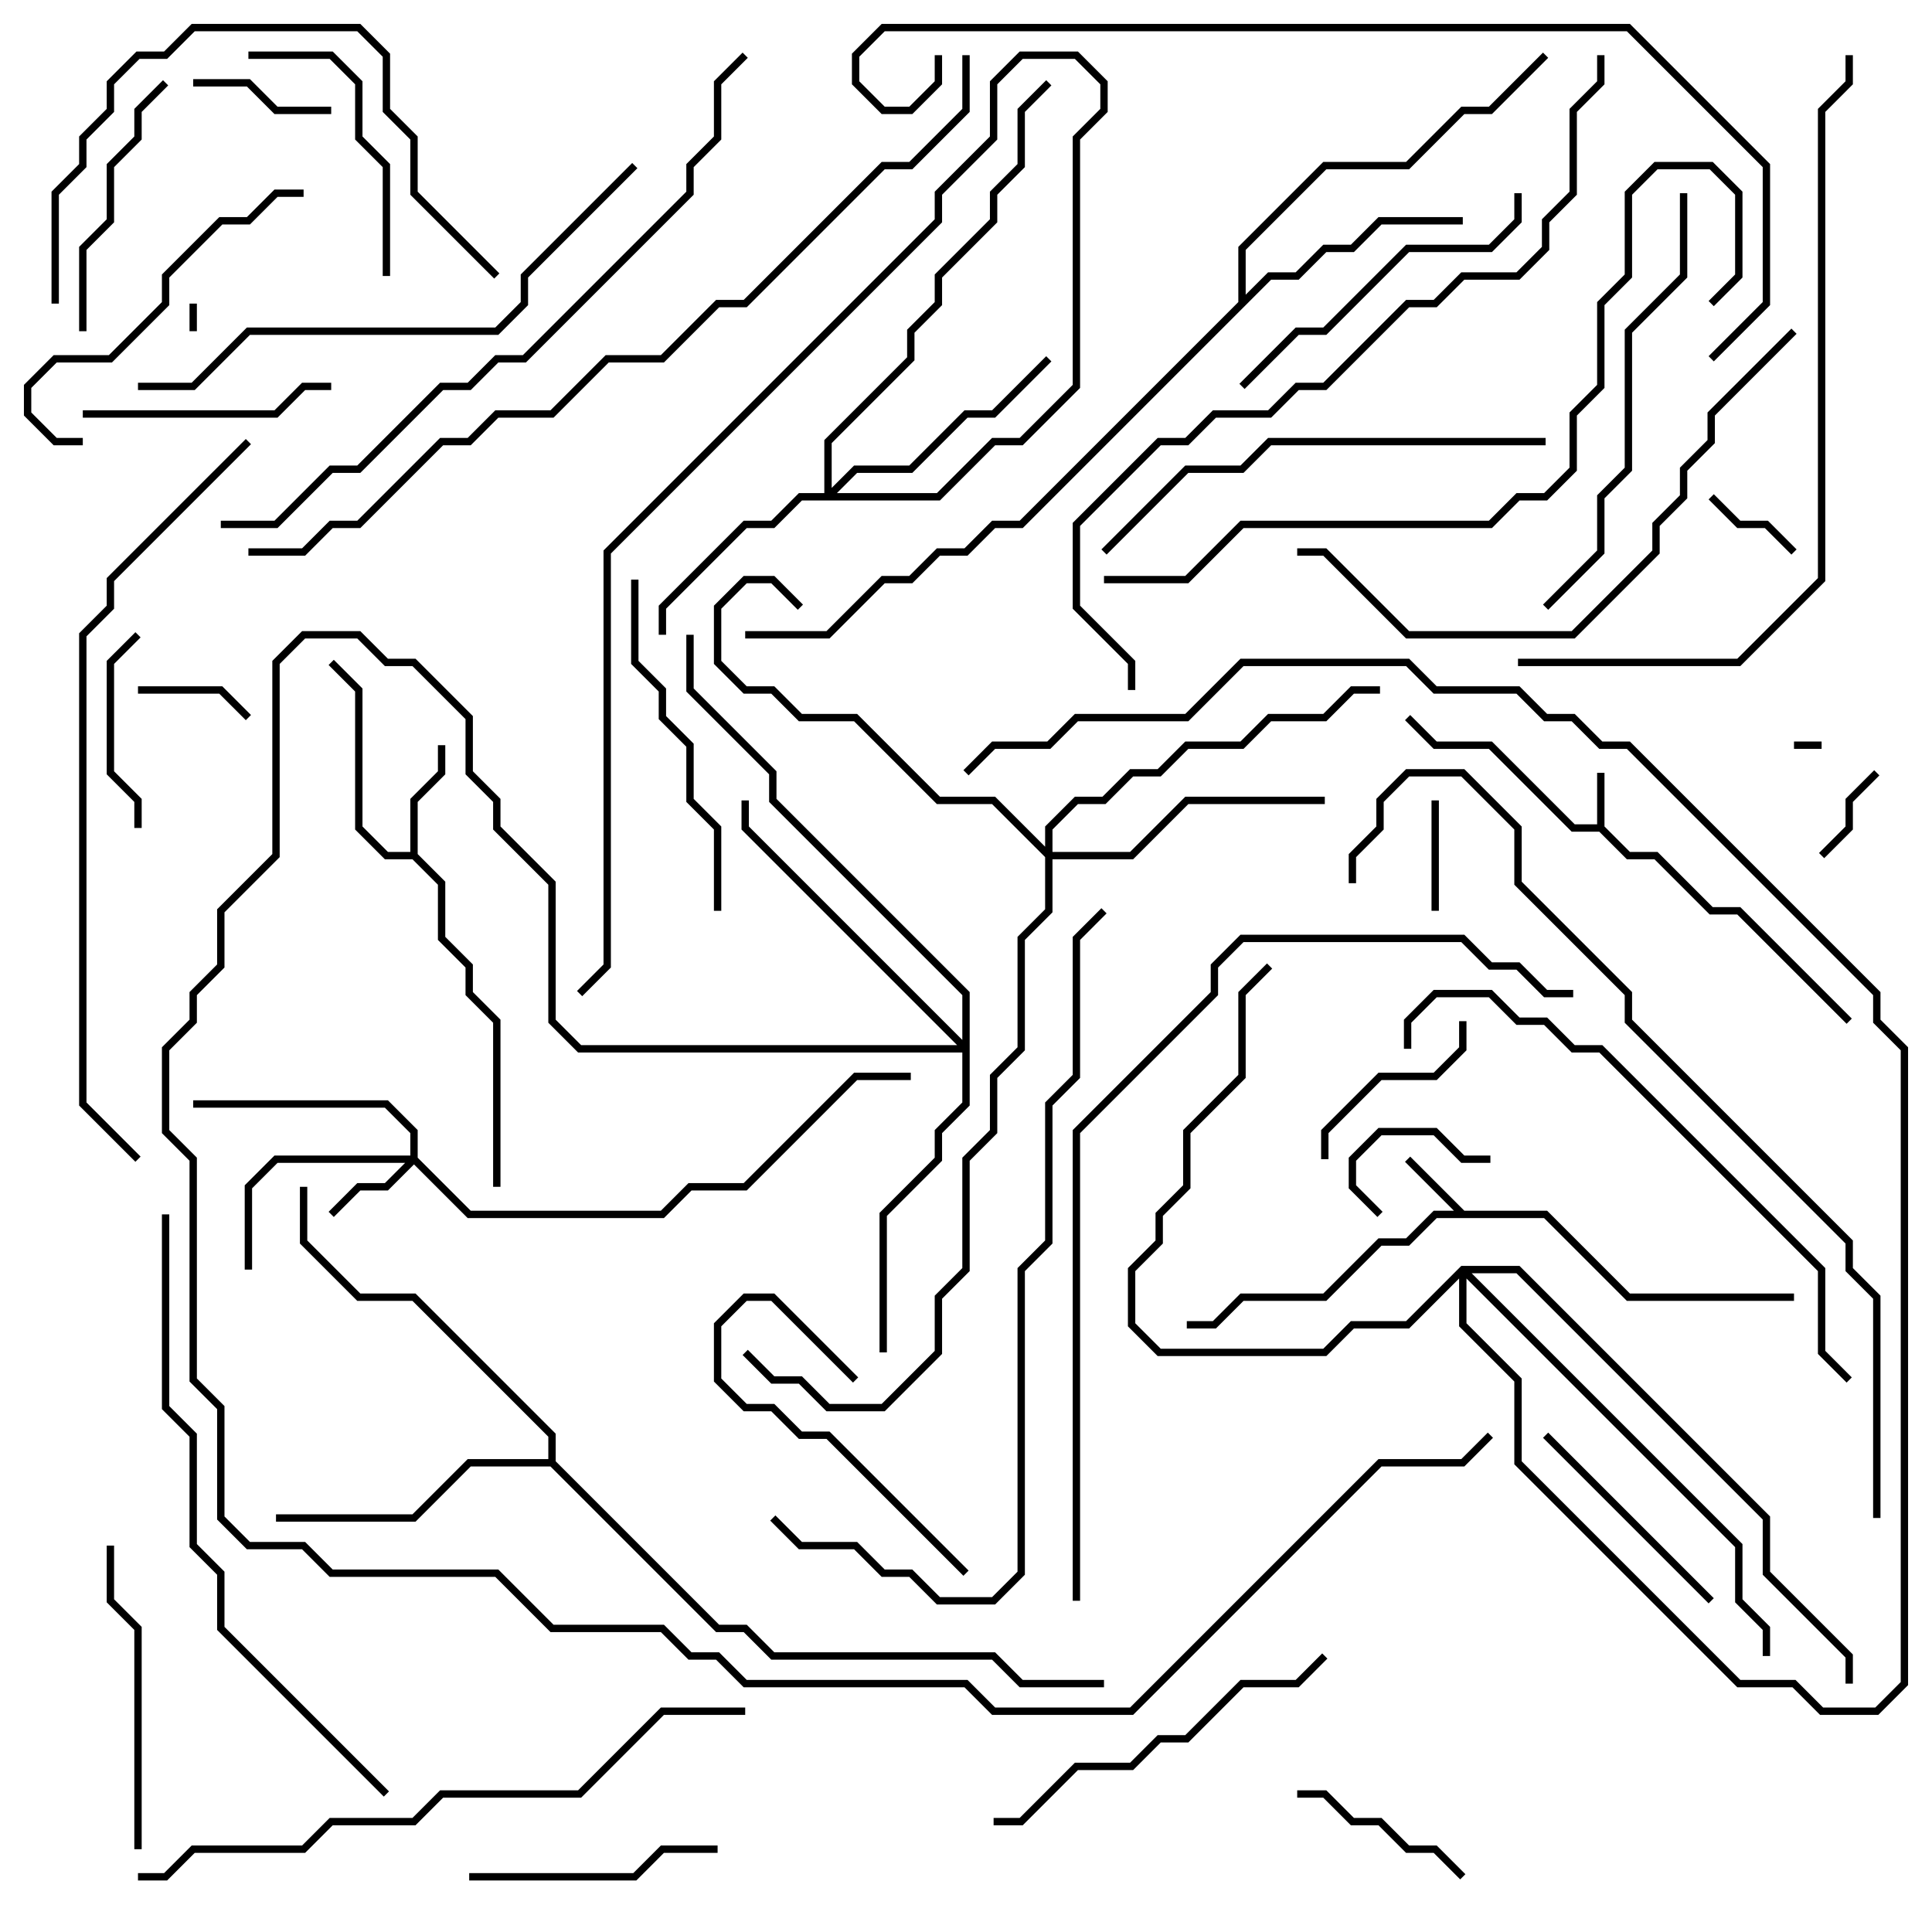 <svg version="1.1" width="105" height="105" xmlns="http://www.w3.org/2000/svg"><path d="M86.8,44.8L86.8,42L87.2,42L87.2,44.917L88.583,46.3L90.083,46.3L93.083,49.3L94.583,49.3L100.641,55.359L100.359,55.641L94.417,49.7L92.917,49.7L89.917,46.7L88.417,46.7L86.917,45.2L85.417,45.2L80.917,40.7L77.917,40.7L76.359,39.141L76.641,38.859L78.083,40.3L81.083,40.3L85.583,44.8z" stroke="none"/><path d="M79.583,65.8L84.083,65.8L88.583,70.3L97.5,70.3L97.5,70.7L88.417,70.7L83.917,66.2L78.083,66.2L76.583,67.7L75.083,67.7L72.083,70.7L67.583,70.7L66.083,72.2L64.5,72.2L64.5,71.8L65.917,71.8L67.417,70.3L71.917,70.3L74.917,67.3L76.417,67.3L77.917,65.8L79.017,65.8L76.359,63.141L76.641,62.859z" stroke="none"/><path d="M22.3,46.3L22.3,43.417L23.8,41.917L23.8,40.5L24.2,40.5L24.2,42.083L22.7,43.583L22.7,46.417L24.2,47.917L24.2,50.917L25.7,52.417L25.7,53.917L27.2,55.417L27.2,64.5L26.8,64.5L26.8,55.583L25.3,54.083L25.3,52.583L23.8,51.083L23.8,48.083L22.417,46.7L20.917,46.7L19.3,45.083L19.3,37.583L17.859,36.141L18.141,35.859L19.7,37.417L19.7,44.917L21.083,46.3z" stroke="none"/><path d="M67.3,16.417L67.3,13.417L71.917,8.8L76.417,8.8L79.417,5.8L80.917,5.8L83.859,2.859L84.141,3.141L81.083,6.2L79.583,6.2L76.583,9.2L72.083,9.2L67.7,13.583L67.7,16.017L68.917,14.8L70.417,14.8L71.917,13.3L73.417,13.3L74.917,11.8L79.5,11.8L79.5,12.2L75.083,12.2L73.583,13.7L72.083,13.7L70.583,15.2L69.083,15.2L55.583,28.7L54.083,28.7L52.583,30.2L51.083,30.2L49.583,31.7L48.083,31.7L45.083,34.7L40.5,34.7L40.5,34.3L44.917,34.3L47.917,31.3L49.417,31.3L50.917,29.8L52.417,29.8L53.917,28.3L55.417,28.3z" stroke="none"/><path d="M29.8,79.3L29.8,78.083L22.417,70.7L19.417,70.7L16.3,67.583L16.3,64.5L16.7,64.5L16.7,67.417L19.583,70.3L22.583,70.3L30.2,77.917L30.2,79.417L39.083,88.3L40.583,88.3L42.083,89.8L54.083,89.8L55.583,91.3L60,91.3L60,91.7L55.417,91.7L53.917,90.2L41.917,90.2L40.417,88.7L38.917,88.7L29.917,79.7L25.583,79.7L22.583,82.7L15,82.7L15,82.3L22.417,82.3L25.417,79.3z" stroke="none"/><path d="M22.3,62.8L22.3,61.583L20.917,60.2L10.5,60.2L10.5,59.8L21.083,59.8L22.7,61.417L22.7,62.917L25.583,65.8L35.917,65.8L37.417,64.3L40.417,64.3L46.417,58.3L49.5,58.3L49.5,58.7L46.583,58.7L40.583,64.7L37.583,64.7L36.083,66.2L25.417,66.2L22.5,63.283L21.083,64.7L19.583,64.7L18.141,66.141L17.859,65.859L19.417,64.3L20.917,64.3L22.017,63.2L15.083,63.2L13.7,64.583L13.7,69L13.3,69L13.3,64.417L14.917,62.8z" stroke="none"/><path d="M44.8,26.8L44.8,23.917L49.3,19.417L49.3,17.917L50.8,16.417L50.8,14.917L53.8,11.917L53.8,10.417L55.3,8.917L55.3,5.917L56.859,4.359L57.141,4.641L55.7,6.083L55.7,9.083L54.2,10.583L54.2,12.083L51.2,15.083L51.2,16.583L49.7,18.083L49.7,19.583L45.2,24.083L45.2,26.517L46.417,25.3L49.417,25.3L52.417,22.3L53.917,22.3L56.859,19.359L57.141,19.641L54.083,22.7L52.583,22.7L49.583,25.7L46.583,25.7L45.483,26.8L50.917,26.8L53.917,23.8L55.417,23.8L58.3,20.917L58.3,7.417L59.8,5.917L59.8,4.583L58.417,3.2L55.583,3.2L54.2,4.583L54.2,7.583L51.2,10.583L51.2,12.083L33.2,30.083L33.2,52.583L31.641,54.141L31.359,53.859L32.8,52.417L32.8,29.917L50.8,11.917L50.8,10.417L53.8,7.417L53.8,4.417L55.417,2.8L58.583,2.8L60.2,4.417L60.2,6.083L58.7,7.583L58.7,21.083L55.583,24.2L54.083,24.2L51.083,27.2L43.583,27.2L42.083,28.7L40.583,28.7L36.2,33.083L36.2,34.5L35.8,34.5L35.8,32.917L40.417,28.3L41.917,28.3L43.417,26.8z" stroke="none"/><path d="M56.8,46.017L56.8,44.917L58.417,43.3L59.917,43.3L61.417,41.8L62.917,41.8L64.417,40.3L67.417,40.3L68.917,38.8L71.917,38.8L73.417,37.3L75,37.3L75,37.7L73.583,37.7L72.083,39.2L69.083,39.2L67.583,40.7L64.583,40.7L63.083,42.2L61.583,42.2L60.083,43.7L58.583,43.7L57.2,45.083L57.2,46.3L61.417,46.3L64.417,43.3L72,43.3L72,43.7L64.583,43.7L61.583,46.7L57.2,46.7L57.2,49.583L55.7,51.083L55.7,57.083L54.2,58.583L54.2,61.583L52.7,63.083L52.7,69.083L51.2,70.583L51.2,73.583L48.083,76.7L44.917,76.7L43.417,75.2L41.917,75.2L40.359,73.641L40.641,73.359L42.083,74.8L43.583,74.8L45.083,76.3L47.917,76.3L50.8,73.417L50.8,70.417L52.3,68.917L52.3,62.917L53.8,61.417L53.8,58.417L55.3,56.917L55.3,50.917L56.8,49.417L56.8,46.583L53.917,43.7L50.917,43.7L46.417,39.2L43.417,39.2L41.917,37.7L40.417,37.7L38.8,36.083L38.8,32.917L40.417,31.3L42.083,31.3L43.641,32.859L43.359,33.141L41.917,31.7L40.583,31.7L39.2,33.083L39.2,35.917L40.583,37.3L42.083,37.3L43.583,38.8L46.583,38.8L51.083,43.3L54.083,43.3z" stroke="none"/><path d="M52.3,56.517L52.3,54.083L41.8,43.583L41.8,42.083L37.3,37.583L37.3,34.5L37.7,34.5L37.7,37.417L42.2,41.917L42.2,43.417L52.7,53.917L52.7,60.083L51.2,61.583L51.2,63.083L48.2,66.083L48.2,73.5L47.8,73.5L47.8,65.917L50.8,62.917L50.8,61.417L52.3,59.917L52.3,57.2L31.417,57.2L29.8,55.583L29.8,48.083L26.8,45.083L26.8,43.583L25.3,42.083L25.3,39.083L22.417,36.2L20.917,36.2L19.417,34.7L16.583,34.7L15.2,36.083L15.2,46.583L12.2,49.583L12.2,52.583L10.7,54.083L10.7,55.583L9.2,57.083L9.2,61.417L10.7,62.917L10.7,74.917L12.2,76.417L12.2,82.417L13.583,83.8L16.583,83.8L18.083,85.3L27.083,85.3L30.083,88.3L36.083,88.3L37.583,89.8L39.083,89.8L40.583,91.3L52.583,91.3L54.083,92.8L61.417,92.8L74.917,79.3L79.417,79.3L80.859,77.859L81.141,78.141L79.583,79.7L75.083,79.7L61.583,93.2L53.917,93.2L52.417,91.7L40.417,91.7L38.917,90.2L37.417,90.2L35.917,88.7L29.917,88.7L26.917,85.7L17.917,85.7L16.417,84.2L13.417,84.2L11.8,82.583L11.8,76.583L10.3,75.083L10.3,63.083L8.8,61.583L8.8,56.917L10.3,55.417L10.3,53.917L11.8,52.417L11.8,49.417L14.8,46.417L14.8,35.917L16.417,34.3L19.583,34.3L21.083,35.8L22.583,35.8L25.7,38.917L25.7,41.917L27.2,43.417L27.2,44.917L30.2,47.917L30.2,55.417L31.583,56.8L52.017,56.8L40.3,45.083L40.3,43.5L40.7,43.5L40.7,44.917z" stroke="none"/><path d="M79.417,68.8L82.583,68.8L96.2,82.417L96.2,85.417L100.7,89.917L100.7,91.5L100.3,91.5L100.3,90.083L95.8,85.583L95.8,82.583L82.417,69.2L79.983,69.2L94.7,83.917L94.7,86.917L96.2,88.417L96.2,90L95.8,90L95.8,88.583L94.3,87.083L94.3,84.083L79.7,69.483L79.7,71.917L82.7,74.917L82.7,79.417L94.583,91.3L97.583,91.3L99.083,92.8L101.917,92.8L103.3,91.417L103.3,57.083L101.8,55.583L101.8,54.083L88.417,40.7L86.917,40.7L85.417,39.2L83.917,39.2L82.417,37.7L77.917,37.7L76.417,36.2L67.583,36.2L64.583,39.2L58.583,39.2L57.083,40.7L54.083,40.7L52.641,42.141L52.359,41.859L53.917,40.3L56.917,40.3L58.417,38.8L64.417,38.8L67.417,35.8L76.583,35.8L78.083,37.3L82.583,37.3L84.083,38.8L85.583,38.8L87.083,40.3L88.583,40.3L102.2,53.917L102.2,55.417L103.7,56.917L103.7,91.583L102.083,93.2L98.917,93.2L97.417,91.7L94.417,91.7L82.3,79.583L82.3,75.083L79.3,72.083L79.3,69.483L76.583,72.2L73.583,72.2L72.083,73.7L62.917,73.7L61.3,72.083L61.3,68.917L62.8,67.417L62.8,65.917L64.3,64.417L64.3,61.417L67.3,58.417L67.3,53.917L68.859,52.359L69.141,52.641L67.7,54.083L67.7,58.583L64.7,61.583L64.7,64.583L63.2,66.083L63.2,67.583L61.7,69.083L61.7,71.917L63.083,73.3L71.917,73.3L73.417,71.8L76.417,71.8z" stroke="none"/><path d="M97.5,40.7L97.5,40.3L99,40.3L99,40.7z" stroke="none"/><path d="M10.3,16.5L10.7,16.5L10.7,18L10.3,18z" stroke="none"/><path d="M92.859,27.141L93.141,26.859L94.583,28.3L96.083,28.3L97.641,29.859L97.359,30.141L95.917,28.7L94.417,28.7z" stroke="none"/><path d="M99.141,46.641L98.859,46.359L100.3,44.917L100.3,43.417L101.859,41.859L102.141,42.141L100.7,43.583L100.7,45.083z" stroke="none"/><path d="M78.2,49.5L77.8,49.5L77.8,43.5L78.2,43.5z" stroke="none"/><path d="M7.5,37.7L7.5,37.3L12.083,37.3L13.641,38.859L13.359,39.141L11.917,37.7z" stroke="none"/><path d="M81,62.8L81,63.2L79.417,63.2L77.917,61.7L75.083,61.7L73.7,63.083L73.7,64.417L75.141,65.859L74.859,66.141L73.3,64.583L73.3,62.917L74.917,61.3L78.083,61.3L79.583,62.8z" stroke="none"/><path d="M18,5.8L18,6.2L14.917,6.2L13.417,4.7L10.5,4.7L10.5,4.3L13.583,4.3L15.083,5.8z" stroke="none"/><path d="M79.641,101.859L79.359,102.141L77.917,100.7L76.417,100.7L74.917,99.2L73.417,99.2L71.917,97.7L70.5,97.7L70.5,97.3L72.083,97.3L73.583,98.8L75.083,98.8L76.583,100.3L78.083,100.3z" stroke="none"/><path d="M7.7,45L7.3,45L7.3,43.583L5.8,42.083L5.8,35.917L7.359,34.359L7.641,34.641L6.2,36.083L6.2,41.917L7.7,43.417z" stroke="none"/><path d="M72.2,63L71.8,63L71.8,61.417L74.917,58.3L77.917,58.3L79.3,56.917L79.3,55.5L79.7,55.5L79.7,57.083L78.083,58.7L75.083,58.7L72.2,61.583z" stroke="none"/><path d="M52.641,85.359L52.359,85.641L44.917,78.2L43.417,78.2L41.917,76.7L40.417,76.7L38.8,75.083L38.8,71.917L40.417,70.3L42.083,70.3L46.641,74.859L46.359,75.141L41.917,70.7L40.583,70.7L39.2,72.083L39.2,74.917L40.583,76.3L42.083,76.3L43.583,77.8L45.083,77.8z" stroke="none"/><path d="M93.141,86.859L92.859,87.141L83.859,78.141L84.141,77.859z" stroke="none"/><path d="M4.5,22.7L4.5,22.3L14.917,22.3L16.417,20.8L18,20.8L18,21.2L16.583,21.2L15.083,22.7z" stroke="none"/><path d="M25.5,102.2L25.5,101.8L34.417,101.8L35.917,100.3L39,100.3L39,100.7L36.083,100.7L34.583,102.2z" stroke="none"/><path d="M21.2,15L20.8,15L20.8,9.083L19.3,7.583L19.3,4.583L17.917,3.2L13.5,3.2L13.5,2.8L18.083,2.8L19.7,4.417L19.7,7.417L21.2,8.917z" stroke="none"/><path d="M8.859,4.359L9.141,4.641L7.7,6.083L7.7,7.583L6.2,9.083L6.2,12.083L4.7,13.583L4.7,18L4.3,18L4.3,13.417L5.8,11.917L5.8,8.917L7.3,7.417L7.3,5.917z" stroke="none"/><path d="M7.7,100.5L7.3,100.5L7.3,88.583L5.8,87.083L5.8,84L6.2,84L6.2,86.917L7.7,88.417z" stroke="none"/><path d="M4.5,23.8L4.5,24.2L2.917,24.2L1.3,22.583L1.3,20.917L2.917,19.3L5.917,19.3L8.8,16.417L8.8,14.917L11.917,11.8L13.417,11.8L14.917,10.3L16.5,10.3L16.5,10.7L15.083,10.7L13.583,12.2L12.083,12.2L9.2,15.083L9.2,16.583L6.083,19.7L3.083,19.7L1.7,21.083L1.7,22.417L3.083,23.8z" stroke="none"/><path d="M67.641,21.141L67.359,20.859L70.417,17.8L71.917,17.8L76.417,13.3L80.917,13.3L82.3,11.917L82.3,10.5L82.7,10.5L82.7,12.083L81.083,13.7L76.583,13.7L72.083,18.2L70.583,18.2z" stroke="none"/><path d="M34.3,31.5L34.7,31.5L34.7,35.917L36.2,37.417L36.2,38.917L37.7,40.417L37.7,43.417L39.2,44.917L39.2,49.5L38.8,49.5L38.8,45.083L37.3,43.583L37.3,40.583L35.8,39.083L35.8,37.583L34.3,36.083z" stroke="none"/><path d="M71.859,89.859L72.141,90.141L70.583,91.7L67.583,91.7L64.583,94.7L63.083,94.7L61.583,96.2L58.583,96.2L55.583,99.2L54,99.2L54,98.8L55.417,98.8L58.417,95.8L61.417,95.8L62.917,94.3L64.417,94.3L67.417,91.3L70.417,91.3z" stroke="none"/><path d="M91.3,10.5L91.7,10.5L91.7,15.083L88.7,18.083L88.7,25.583L87.2,27.083L87.2,30.083L84.141,33.141L83.859,32.859L86.8,29.917L86.8,26.917L88.3,25.417L88.3,17.917L91.3,14.917z" stroke="none"/><path d="M3.2,16.5L2.8,16.5L2.8,10.417L4.3,8.917L4.3,7.417L5.8,5.917L5.8,4.417L7.417,2.8L8.917,2.8L10.417,1.3L19.583,1.3L21.2,2.917L21.2,5.917L22.7,7.417L22.7,10.417L27.141,14.859L26.859,15.141L22.3,10.583L22.3,7.583L20.8,6.083L20.8,3.083L19.417,1.7L10.583,1.7L9.083,3.2L7.583,3.2L6.2,4.583L6.2,6.083L4.7,7.583L4.7,9.083L3.2,10.583z" stroke="none"/><path d="M84,23.8L84,24.2L69.083,24.2L67.583,25.7L64.583,25.7L60.141,30.141L59.859,29.859L64.417,25.3L67.417,25.3L68.917,23.8z" stroke="none"/><path d="M34.359,8.859L34.641,9.141L28.7,15.083L28.7,16.583L27.083,18.2L13.583,18.2L10.583,21.2L7.5,21.2L7.5,20.8L10.417,20.8L13.417,17.8L26.917,17.8L28.3,16.417L28.3,14.917z" stroke="none"/><path d="M97.359,17.859L97.641,18.141L93.2,22.583L93.2,24.083L91.7,25.583L91.7,27.083L90.2,28.583L90.2,30.083L85.583,34.7L76.417,34.7L71.917,30.2L70.5,30.2L70.5,29.8L72.083,29.8L76.583,34.3L85.417,34.3L89.8,29.917L89.8,28.417L91.3,26.917L91.3,25.417L92.8,23.917L92.8,22.417z" stroke="none"/><path d="M100.641,74.859L100.359,75.141L98.8,73.583L98.8,69.083L86.917,57.2L85.417,57.2L83.917,55.7L82.417,55.7L80.917,54.2L78.083,54.2L76.7,55.583L76.7,57L76.3,57L76.3,55.417L77.917,53.8L81.083,53.8L82.583,55.3L84.083,55.3L85.583,56.8L87.083,56.8L99.2,68.917L99.2,73.417z" stroke="none"/><path d="M21.141,97.359L20.859,97.641L11.8,88.583L11.8,85.583L10.3,84.083L10.3,78.083L8.8,76.583L8.8,66L9.2,66L9.2,76.417L10.7,77.917L10.7,83.917L12.2,85.417L12.2,88.417z" stroke="none"/><path d="M40.5,92.8L40.5,93.2L36.083,93.2L31.583,97.7L24.083,97.7L22.583,99.2L18.083,99.2L16.583,100.7L10.583,100.7L9.083,102.2L7.5,102.2L7.5,101.8L8.917,101.8L10.417,100.3L16.417,100.3L17.917,98.8L22.417,98.8L23.917,97.3L31.417,97.3L35.917,92.8z" stroke="none"/><path d="M60,31.7L60,31.3L64.417,31.3L67.417,28.3L80.917,28.3L82.417,26.8L83.917,26.8L85.3,25.417L85.3,22.417L86.8,20.917L86.8,16.417L88.3,14.917L88.3,10.417L89.917,8.8L93.083,8.8L94.7,10.417L94.7,15.083L93.141,16.641L92.859,16.359L94.3,14.917L94.3,10.583L92.917,9.2L90.083,9.2L88.7,10.583L88.7,15.083L87.2,16.583L87.2,21.083L85.7,22.583L85.7,25.583L84.083,27.2L82.583,27.2L81.083,28.7L67.583,28.7L64.583,31.7z" stroke="none"/><path d="M41.859,82.641L42.141,82.359L43.583,83.8L46.583,83.8L48.083,85.3L49.583,85.3L51.083,86.8L53.917,86.8L55.3,85.417L55.3,68.917L56.8,67.417L56.8,59.917L58.3,58.417L58.3,50.917L59.859,49.359L60.141,49.641L58.7,51.083L58.7,58.583L57.2,60.083L57.2,67.583L55.7,69.083L55.7,85.583L54.083,87.2L50.917,87.2L49.417,85.7L47.917,85.7L46.417,84.2L43.417,84.2z" stroke="none"/><path d="M82.5,36.2L82.5,35.8L94.417,35.8L98.8,31.417L98.8,5.917L100.3,4.417L100.3,3L100.7,3L100.7,4.583L99.2,6.083L99.2,31.583L94.583,36.2z" stroke="none"/><path d="M12,28.7L12,28.3L14.917,28.3L17.917,25.3L19.417,25.3L23.917,20.8L25.417,20.8L26.917,19.3L28.417,19.3L37.3,10.417L37.3,8.917L38.8,7.417L38.8,4.417L40.359,2.859L40.641,3.141L39.2,4.583L39.2,7.583L37.7,9.083L37.7,10.583L28.583,19.7L27.083,19.7L25.583,21.2L24.083,21.2L19.583,25.7L18.083,25.7L15.083,28.7z" stroke="none"/><path d="M13.359,23.859L13.641,24.141L6.2,31.583L6.2,33.083L4.7,34.583L4.7,59.917L7.641,62.859L7.359,63.141L4.3,60.083L4.3,34.417L5.8,32.917L5.8,31.417z" stroke="none"/><path d="M58.7,87L58.3,87L58.3,61.417L65.8,53.917L65.8,52.417L67.417,50.8L79.583,50.8L81.083,52.3L82.583,52.3L84.083,53.8L85.5,53.8L85.5,54.2L83.917,54.2L82.417,52.7L80.917,52.7L79.417,51.2L67.583,51.2L66.2,52.583L66.2,54.083L58.7,61.583z" stroke="none"/><path d="M86.8,3L87.2,3L87.2,4.583L85.7,6.083L85.7,10.583L84.2,12.083L84.2,13.583L82.583,15.2L79.583,15.2L78.083,16.7L76.583,16.7L72.083,21.2L70.583,21.2L69.083,22.7L66.083,22.7L64.583,24.2L63.083,24.2L58.7,28.583L58.7,32.917L61.7,35.917L61.7,37.5L61.3,37.5L61.3,36.083L58.3,33.083L58.3,28.417L62.917,23.8L64.417,23.8L65.917,22.3L68.917,22.3L70.417,20.8L71.917,20.8L76.417,16.3L77.917,16.3L79.417,14.8L82.417,14.8L83.8,13.417L83.8,11.917L85.3,10.417L85.3,5.917L86.8,4.417z" stroke="none"/><path d="M102.2,82.5L101.8,82.5L101.8,70.583L100.3,69.083L100.3,67.583L88.3,55.583L88.3,54.083L82.3,48.083L82.3,45.083L79.417,42.2L76.583,42.2L75.2,43.583L75.2,45.083L73.7,46.583L73.7,48L73.3,48L73.3,46.417L74.8,44.917L74.8,43.417L76.417,41.8L79.583,41.8L82.7,44.917L82.7,47.917L88.7,53.917L88.7,55.417L100.7,67.417L100.7,68.917L102.2,70.417z" stroke="none"/><path d="M50.8,3L51.2,3L51.2,4.583L49.583,6.2L47.917,6.2L46.3,4.583L46.3,2.917L47.917,1.3L88.583,1.3L96.2,8.917L96.2,16.583L93.141,19.641L92.859,19.359L95.8,16.417L95.8,9.083L88.417,1.7L48.083,1.7L46.7,3.083L46.7,4.417L48.083,5.8L49.417,5.8L50.8,4.417z" stroke="none"/><path d="M52.3,3L52.7,3L52.7,6.083L49.583,9.2L48.083,9.2L40.583,16.7L39.083,16.7L36.083,19.7L33.083,19.7L30.083,22.7L27.083,22.7L25.583,24.2L24.083,24.2L19.583,28.7L18.083,28.7L16.583,30.2L13.5,30.2L13.5,29.8L16.417,29.8L17.917,28.3L19.417,28.3L23.917,23.8L25.417,23.8L26.917,22.3L29.917,22.3L32.917,19.3L35.917,19.3L38.917,16.3L40.417,16.3L47.917,8.8L49.417,8.8L52.3,5.917z" stroke="none"/></svg>